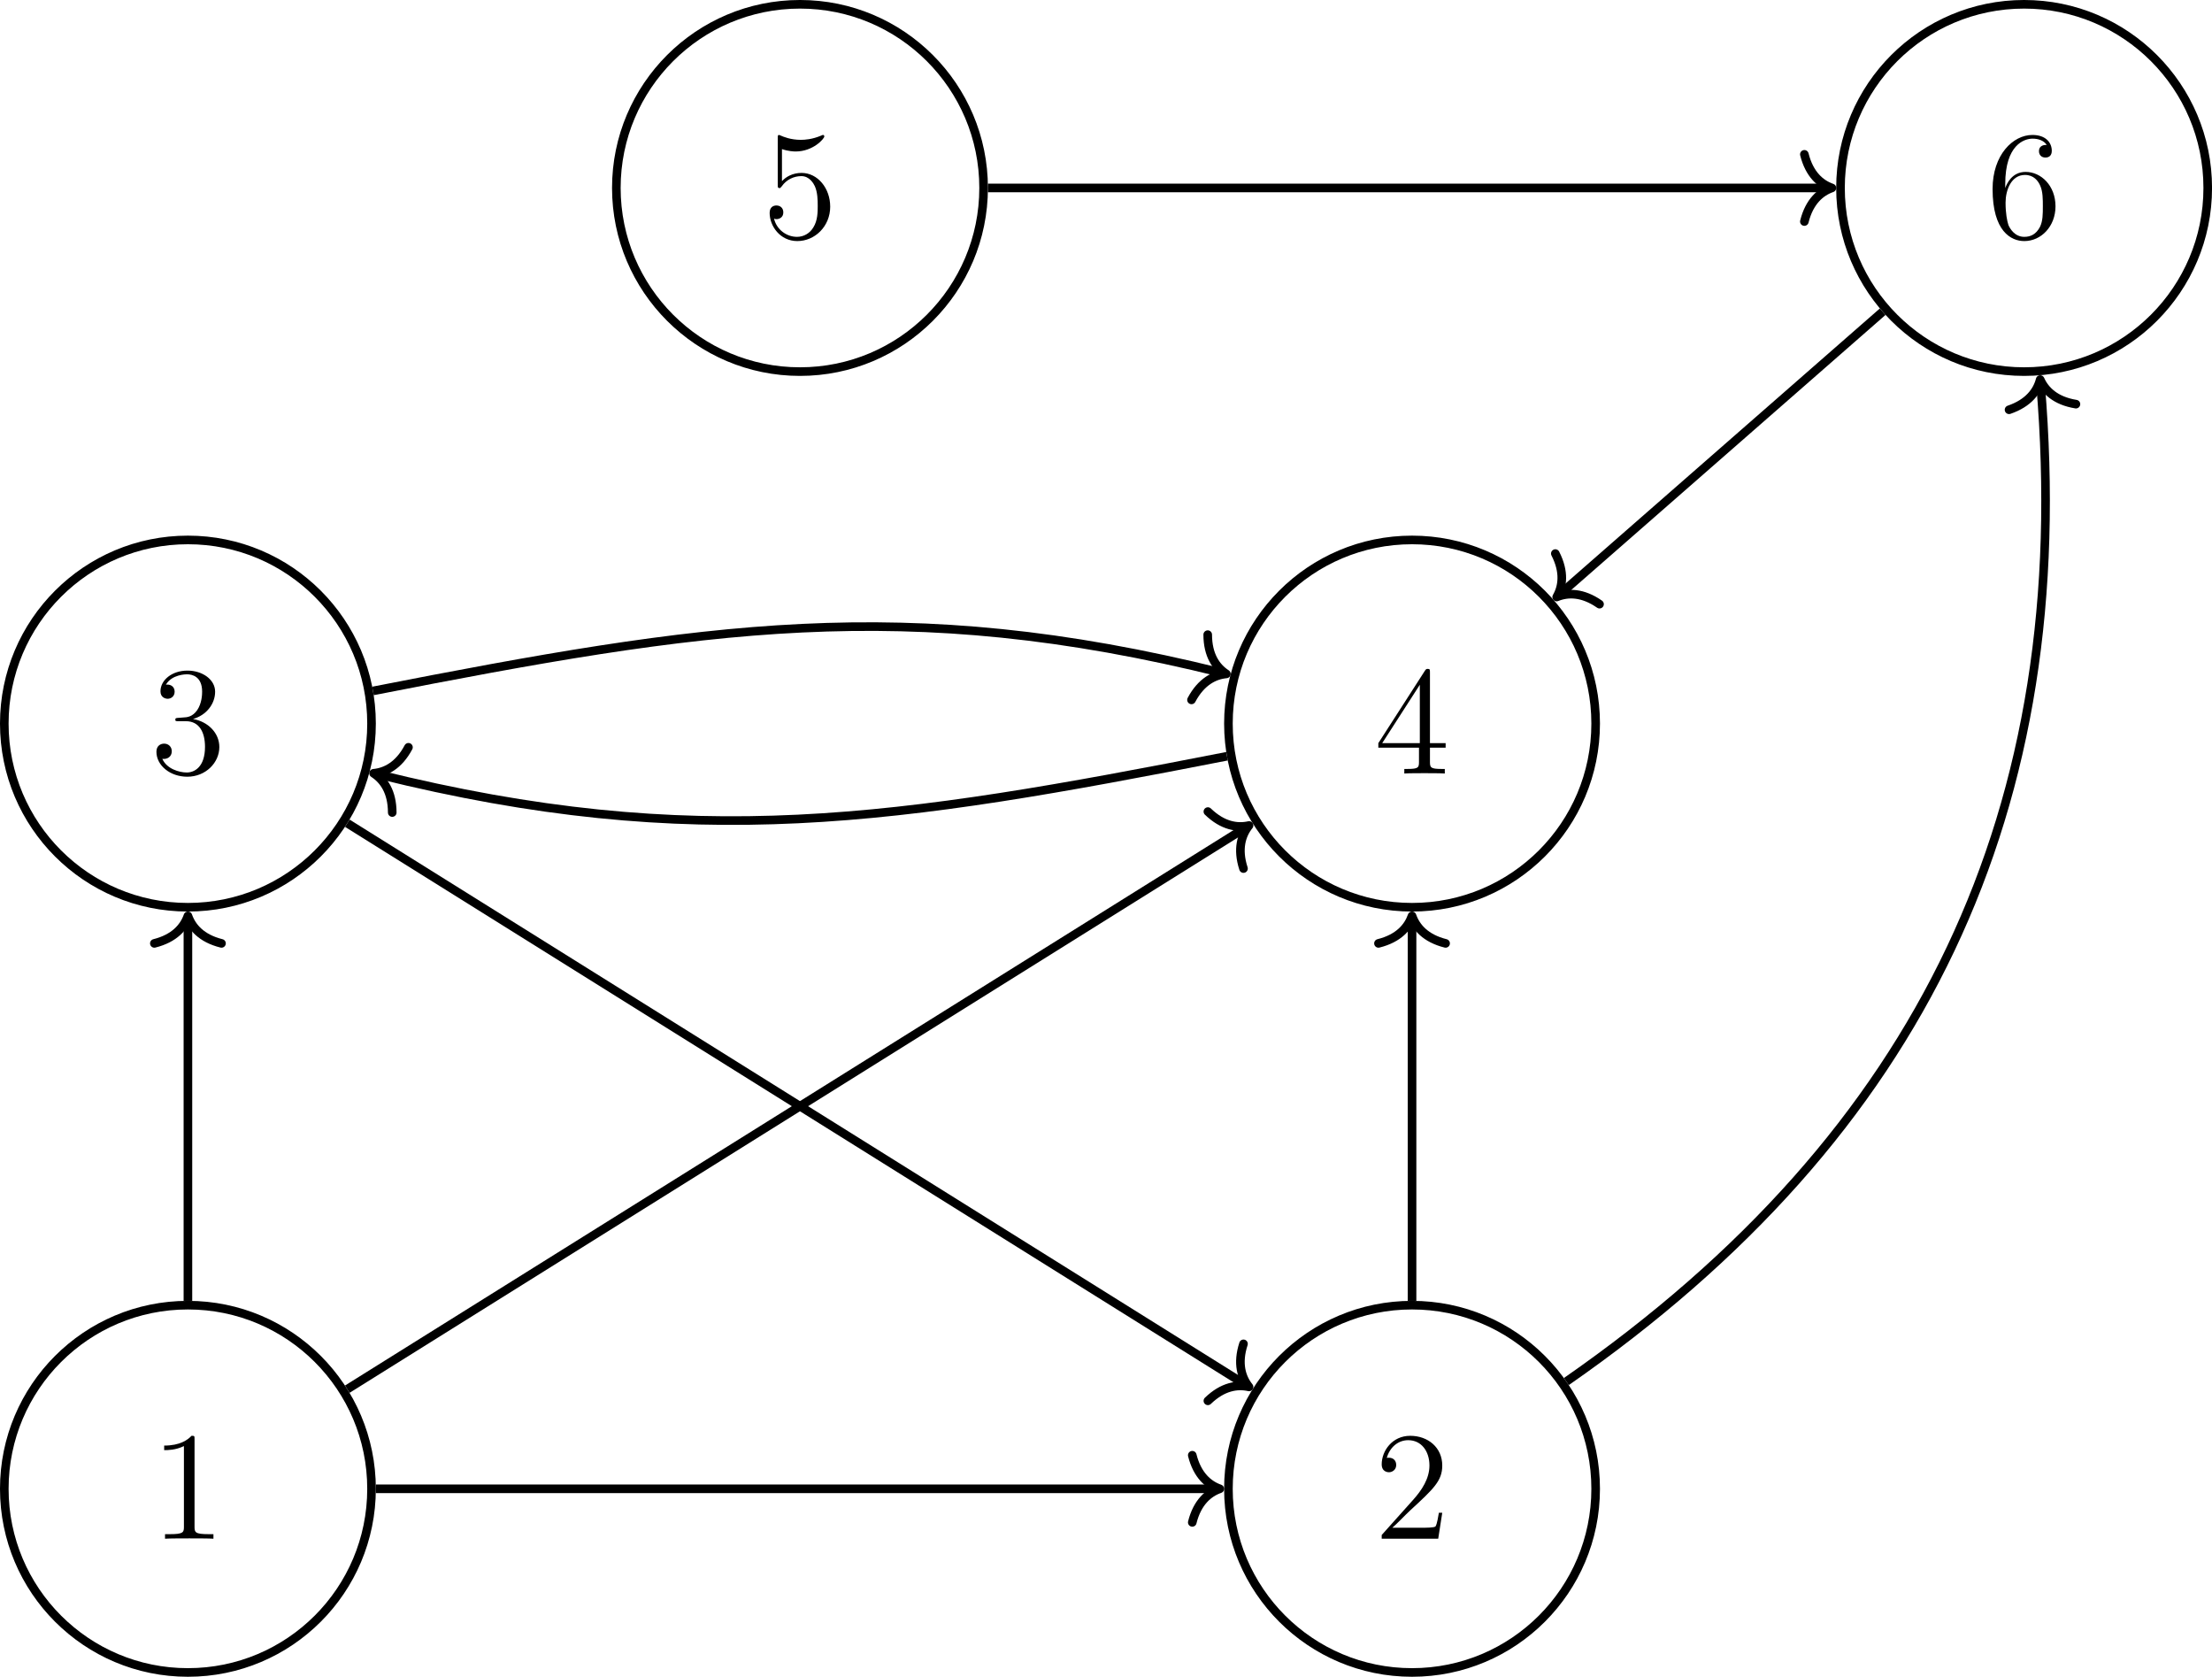 <?xml version="1.0" encoding="UTF-8"?>
<svg xmlns="http://www.w3.org/2000/svg" xmlns:xlink="http://www.w3.org/1999/xlink" width="204.891" height="155.285" viewBox="0 0 204.891 155.285">
<defs>
<g>
<g id="glyph-0-0">
<path d="M 4.125 -9.188 C 4.125 -9.531 4.125 -9.531 3.844 -9.531 C 3.5 -9.156 2.781 -8.625 1.312 -8.625 L 1.312 -8.203 C 1.641 -8.203 2.359 -8.203 3.141 -8.578 L 3.141 -1.109 C 3.141 -0.594 3.094 -0.422 1.844 -0.422 L 1.391 -0.422 L 1.391 0 C 1.781 -0.031 3.172 -0.031 3.641 -0.031 C 4.109 -0.031 5.5 -0.031 5.875 0 L 5.875 -0.422 L 5.438 -0.422 C 4.172 -0.422 4.125 -0.594 4.125 -1.109 Z M 4.125 -9.188 "/>
</g>
<g id="glyph-0-1">
<path d="M 6.312 -2.406 L 6 -2.406 C 5.953 -2.172 5.844 -1.375 5.688 -1.141 C 5.594 -1.016 4.781 -1.016 4.344 -1.016 L 1.688 -1.016 C 2.078 -1.344 2.953 -2.266 3.328 -2.609 C 5.516 -4.625 6.312 -5.359 6.312 -6.781 C 6.312 -8.438 5 -9.531 3.344 -9.531 C 1.672 -9.531 0.703 -8.125 0.703 -6.891 C 0.703 -6.156 1.328 -6.156 1.375 -6.156 C 1.672 -6.156 2.047 -6.375 2.047 -6.828 C 2.047 -7.234 1.781 -7.5 1.375 -7.5 C 1.25 -7.5 1.219 -7.5 1.172 -7.484 C 1.453 -8.469 2.219 -9.125 3.156 -9.125 C 4.375 -9.125 5.125 -8.109 5.125 -6.781 C 5.125 -5.562 4.422 -4.5 3.594 -3.578 L 0.703 -0.344 L 0.703 0 L 5.938 0 Z M 6.312 -2.406 "/>
</g>
<g id="glyph-0-2">
<path d="M 2.641 -5.156 C 2.391 -5.141 2.344 -5.125 2.344 -4.984 C 2.344 -4.844 2.406 -4.844 2.672 -4.844 L 3.328 -4.844 C 4.547 -4.844 5.094 -3.844 5.094 -2.469 C 5.094 -0.594 4.109 -0.094 3.406 -0.094 C 2.719 -0.094 1.547 -0.422 1.141 -1.359 C 1.594 -1.297 2.016 -1.547 2.016 -2.062 C 2.016 -2.484 1.703 -2.766 1.312 -2.766 C 0.969 -2.766 0.594 -2.562 0.594 -2.016 C 0.594 -0.75 1.859 0.297 3.453 0.297 C 5.156 0.297 6.422 -1 6.422 -2.453 C 6.422 -3.766 5.359 -4.812 3.984 -5.047 C 5.234 -5.406 6.031 -6.453 6.031 -7.578 C 6.031 -8.703 4.859 -9.531 3.469 -9.531 C 2.031 -9.531 0.969 -8.656 0.969 -7.609 C 0.969 -7.047 1.422 -6.922 1.641 -6.922 C 1.938 -6.922 2.281 -7.141 2.281 -7.578 C 2.281 -8.031 1.938 -8.234 1.625 -8.234 C 1.531 -8.234 1.5 -8.234 1.469 -8.219 C 2.016 -9.188 3.359 -9.188 3.422 -9.188 C 3.906 -9.188 4.828 -8.984 4.828 -7.578 C 4.828 -7.297 4.797 -6.5 4.375 -5.875 C 3.938 -5.25 3.453 -5.203 3.062 -5.188 Z M 2.641 -5.156 "/>
</g>
<g id="glyph-0-3">
<path d="M 5.172 -9.344 C 5.172 -9.609 5.172 -9.688 4.984 -9.688 C 4.859 -9.688 4.812 -9.688 4.703 -9.516 L 0.391 -2.812 L 0.391 -2.391 L 4.156 -2.391 L 4.156 -1.094 C 4.156 -0.562 4.125 -0.422 3.078 -0.422 L 2.797 -0.422 L 2.797 0 C 3.125 -0.031 4.266 -0.031 4.656 -0.031 C 5.062 -0.031 6.203 -0.031 6.547 0 L 6.547 -0.422 L 6.25 -0.422 C 5.219 -0.422 5.172 -0.562 5.172 -1.094 L 5.172 -2.391 L 6.625 -2.391 L 6.625 -2.812 L 5.172 -2.812 Z M 4.234 -8.219 L 4.234 -2.812 L 0.75 -2.812 Z M 4.234 -8.219 "/>
</g>
<g id="glyph-0-4">
<path d="M 1.766 -4.984 C 1.766 -8.625 3.531 -9.188 4.297 -9.188 C 4.812 -9.188 5.328 -9.031 5.609 -8.609 C 5.438 -8.609 4.891 -8.609 4.891 -8.016 C 4.891 -7.703 5.109 -7.438 5.484 -7.438 C 5.844 -7.438 6.078 -7.641 6.078 -8.062 C 6.078 -8.812 5.531 -9.531 4.281 -9.531 C 2.484 -9.531 0.594 -7.688 0.594 -4.531 C 0.594 -0.594 2.312 0.297 3.531 0.297 C 5.094 0.297 6.422 -1.062 6.422 -2.922 C 6.422 -4.828 5.094 -6.109 3.656 -6.109 C 2.375 -6.109 1.906 -5 1.766 -4.609 Z M 3.531 -0.094 C 2.625 -0.094 2.188 -0.891 2.062 -1.188 C 1.938 -1.562 1.797 -2.266 1.797 -3.266 C 1.797 -4.406 2.312 -5.828 3.594 -5.828 C 4.391 -5.828 4.812 -5.297 5.016 -4.812 C 5.25 -4.281 5.25 -3.562 5.25 -2.938 C 5.25 -2.203 5.25 -1.562 4.984 -1.016 C 4.625 -0.328 4.109 -0.094 3.531 -0.094 Z M 3.531 -0.094 "/>
</g>
<g id="glyph-0-5">
<path d="M 1.844 -8.219 C 2.453 -8.016 2.953 -8 3.109 -8 C 4.734 -8 5.766 -9.188 5.766 -9.391 C 5.766 -9.453 5.734 -9.531 5.656 -9.531 C 5.625 -9.531 5.594 -9.531 5.469 -9.469 C 4.656 -9.125 3.969 -9.078 3.594 -9.078 C 2.656 -9.078 1.984 -9.359 1.703 -9.484 C 1.609 -9.531 1.578 -9.531 1.562 -9.531 C 1.453 -9.531 1.453 -9.438 1.453 -9.203 L 1.453 -4.953 C 1.453 -4.688 1.453 -4.609 1.625 -4.609 C 1.688 -4.609 1.703 -4.625 1.844 -4.797 C 2.25 -5.375 2.922 -5.719 3.641 -5.719 C 4.406 -5.719 4.781 -5.016 4.891 -4.781 C 5.141 -4.219 5.156 -3.516 5.156 -2.969 C 5.156 -2.422 5.156 -1.609 4.75 -0.969 C 4.438 -0.438 3.875 -0.094 3.234 -0.094 C 2.297 -0.094 1.359 -0.734 1.109 -1.781 C 1.172 -1.75 1.266 -1.734 1.328 -1.734 C 1.578 -1.734 1.969 -1.875 1.969 -2.359 C 1.969 -2.766 1.688 -3 1.328 -3 C 1.078 -3 0.703 -2.875 0.703 -2.312 C 0.703 -1.094 1.672 0.297 3.266 0.297 C 4.891 0.297 6.312 -1.062 6.312 -2.891 C 6.312 -4.594 5.156 -6.016 3.656 -6.016 C 2.844 -6.016 2.203 -5.656 1.844 -5.25 Z M 1.844 -8.219 "/>
</g>
</g>
<clipPath id="clip-0">
<path clip-rule="nonzero" d="M 0 109 L 46 109 L 46 155.285 L 0 155.285 Z M 0 109 "/>
</clipPath>
<clipPath id="clip-1">
<path clip-rule="nonzero" d="M 102 109 L 160 109 L 160 155.285 L 102 155.285 Z M 102 109 "/>
</clipPath>
<clipPath id="clip-2">
<path clip-rule="nonzero" d="M 159 0 L 204.891 0 L 204.891 46 L 159 46 Z M 159 0 "/>
</clipPath>
</defs>
<g clip-path="url(#clip-0)">
<path fill="none" stroke-width="0.797" stroke-linecap="butt" stroke-linejoin="miter" stroke="rgb(0%, 0%, 0%)" stroke-opacity="1" stroke-miterlimit="10" d="M 17.008 0 C 17.008 9.395 9.395 17.008 0 17.008 C -9.394 17.008 -17.008 9.395 -17.008 0 C -17.008 -9.394 -9.394 -17.008 0 -17.008 C 9.395 -17.008 17.008 -9.394 17.008 0 Z M 17.008 0 " transform="matrix(1, 0, 0, -1, 17.406, 137.879)"/>
</g>
<g fill="rgb(0%, 0%, 0%)" fill-opacity="1">
<use xlink:href="#glyph-0-0" x="13.895" y="142.501"/>
</g>
<g clip-path="url(#clip-1)">
<path fill="none" stroke-width="0.797" stroke-linecap="butt" stroke-linejoin="miter" stroke="rgb(0%, 0%, 0%)" stroke-opacity="1" stroke-miterlimit="10" d="M 130.395 0 C 130.395 9.395 122.781 17.008 113.387 17.008 C 103.992 17.008 96.379 9.395 96.379 0 C 96.379 -9.394 103.992 -17.008 113.387 -17.008 C 122.781 -17.008 130.395 -9.394 130.395 0 Z M 130.395 0 " transform="matrix(1, 0, 0, -1, 17.406, 137.879)"/>
</g>
<g fill="rgb(0%, 0%, 0%)" fill-opacity="1">
<use xlink:href="#glyph-0-1" x="127.28" y="142.501"/>
</g>
<path fill="none" stroke-width="0.797" stroke-linecap="butt" stroke-linejoin="miter" stroke="rgb(0%, 0%, 0%)" stroke-opacity="1" stroke-miterlimit="10" d="M 17.407 0 L 95.184 0 " transform="matrix(1, 0, 0, -1, 17.406, 137.879)"/>
<path fill="none" stroke-width="0.797" stroke-linecap="round" stroke-linejoin="round" stroke="rgb(0%, 0%, 0%)" stroke-opacity="1" stroke-miterlimit="10" d="M -2.551 3.109 C -2.086 1.246 -1.047 0.363 0 0 C -1.047 -0.363 -2.086 -1.246 -2.551 -3.109 " transform="matrix(1, 0, 0, -1, 112.988, 137.879)"/>
<path fill="none" stroke-width="0.797" stroke-linecap="butt" stroke-linejoin="miter" stroke="rgb(0%, 0%, 0%)" stroke-opacity="1" stroke-miterlimit="10" d="M 17.008 70.867 C 17.008 80.262 9.395 87.875 0 87.875 C -9.394 87.875 -17.008 80.262 -17.008 70.867 C -17.008 61.473 -9.394 53.859 0 53.859 C 9.395 53.859 17.008 61.473 17.008 70.867 Z M 17.008 70.867 " transform="matrix(1, 0, 0, -1, 17.406, 137.879)"/>
<g fill="rgb(0%, 0%, 0%)" fill-opacity="1">
<use xlink:href="#glyph-0-2" x="13.895" y="71.635"/>
</g>
<path fill="none" stroke-width="0.797" stroke-linecap="butt" stroke-linejoin="miter" stroke="rgb(0%, 0%, 0%)" stroke-opacity="1" stroke-miterlimit="10" d="M 0 17.406 L 0 52.664 " transform="matrix(1, 0, 0, -1, 17.406, 137.879)"/>
<path fill="none" stroke-width="0.797" stroke-linecap="round" stroke-linejoin="round" stroke="rgb(0%, 0%, 0%)" stroke-opacity="1" stroke-miterlimit="10" d="M -2.55 3.109 C -2.085 1.246 -1.046 0.363 0.001 -0 C -1.046 -0.364 -2.085 -1.242 -2.55 -3.11 " transform="matrix(0, -1, -1, 0, 17.406, 84.817)"/>
<path fill="none" stroke-width="0.797" stroke-linecap="butt" stroke-linejoin="miter" stroke="rgb(0%, 0%, 0%)" stroke-opacity="1" stroke-miterlimit="10" d="M 130.395 70.867 C 130.395 80.262 122.781 87.875 113.387 87.875 C 103.992 87.875 96.379 80.262 96.379 70.867 C 96.379 61.473 103.992 53.859 113.387 53.859 C 122.781 53.859 130.395 61.473 130.395 70.867 Z M 130.395 70.867 " transform="matrix(1, 0, 0, -1, 17.406, 137.879)"/>
<g fill="rgb(0%, 0%, 0%)" fill-opacity="1">
<use xlink:href="#glyph-0-3" x="127.28" y="71.635"/>
</g>
<path fill="none" stroke-width="0.797" stroke-linecap="butt" stroke-linejoin="miter" stroke="rgb(0%, 0%, 0%)" stroke-opacity="1" stroke-miterlimit="10" d="M 14.762 9.227 L 97.949 61.219 " transform="matrix(1, 0, 0, -1, 17.406, 137.879)"/>
<path fill="none" stroke-width="0.797" stroke-linecap="round" stroke-linejoin="round" stroke="rgb(0%, 0%, 0%)" stroke-opacity="1" stroke-miterlimit="10" d="M -2.55 3.113 C -2.085 1.247 -1.048 0.364 0 -0.001 C -1.047 -0.365 -2.086 -1.245 -2.551 -3.11 " transform="matrix(0.848, -0.53, -0.53, -0.848, 115.695, 76.448)"/>
<path fill="none" stroke-width="0.797" stroke-linecap="butt" stroke-linejoin="miter" stroke="rgb(0%, 0%, 0%)" stroke-opacity="1" stroke-miterlimit="10" d="M 14.762 61.641 L 97.949 9.649 " transform="matrix(1, 0, 0, -1, 17.406, 137.879)"/>
<path fill="none" stroke-width="0.797" stroke-linecap="round" stroke-linejoin="round" stroke="rgb(0%, 0%, 0%)" stroke-opacity="1" stroke-miterlimit="10" d="M -2.551 3.11 C -2.086 1.245 -1.045 0.362 -0 0.001 C -1.048 -0.363 -2.085 -1.247 -2.55 -3.112 " transform="matrix(0.848, 0.53, 0.53, -0.848, 115.695, 128.443)"/>
<path fill="none" stroke-width="0.797" stroke-linecap="butt" stroke-linejoin="miter" stroke="rgb(0%, 0%, 0%)" stroke-opacity="1" stroke-miterlimit="10" d="M 17.141 73.891 C 47.66 79.859 66.391 82.859 95.801 75.563 " transform="matrix(1, 0, 0, -1, 17.406, 137.879)"/>
<path fill="none" stroke-width="0.797" stroke-linecap="round" stroke-linejoin="round" stroke="rgb(0%, 0%, 0%)" stroke-opacity="1" stroke-miterlimit="10" d="M -2.55 3.112 C -2.083 1.244 -1.047 0.361 0 0.001 C -1.044 -0.362 -2.085 -1.244 -2.552 -3.111 " transform="matrix(0.971, 0.241, 0.241, -0.971, 113.593, 62.411)"/>
<path fill="none" stroke-width="0.797" stroke-linecap="butt" stroke-linejoin="miter" stroke="rgb(0%, 0%, 0%)" stroke-opacity="1" stroke-miterlimit="10" d="M 96.246 67.844 C 65.727 61.875 46.996 58.875 17.586 66.172 " transform="matrix(1, 0, 0, -1, 17.406, 137.879)"/>
<path fill="none" stroke-width="0.797" stroke-linecap="round" stroke-linejoin="round" stroke="rgb(0%, 0%, 0%)" stroke-opacity="1" stroke-miterlimit="10" d="M -2.55 3.111 C -2.082 1.243 -1.047 0.361 0.001 0.001 C -1.044 -0.363 -2.085 -1.245 -2.552 -3.111 " transform="matrix(-0.971, -0.241, -0.241, 0.971, 34.606, 71.613)"/>
<path fill="none" stroke-width="0.797" stroke-linecap="butt" stroke-linejoin="miter" stroke="rgb(0%, 0%, 0%)" stroke-opacity="1" stroke-miterlimit="10" d="M 113.387 17.406 L 113.387 52.664 " transform="matrix(1, 0, 0, -1, 17.406, 137.879)"/>
<path fill="none" stroke-width="0.797" stroke-linecap="round" stroke-linejoin="round" stroke="rgb(0%, 0%, 0%)" stroke-opacity="1" stroke-miterlimit="10" d="M -2.55 3.11 C -2.085 1.242 -1.046 0.364 0.001 0 C -1.046 -0.363 -2.085 -1.246 -2.55 -3.109 " transform="matrix(0, -1, -1, 0, 130.793, 84.817)"/>
<g clip-path="url(#clip-2)">
<path fill="none" stroke-width="0.797" stroke-linecap="butt" stroke-linejoin="miter" stroke="rgb(0%, 0%, 0%)" stroke-opacity="1" stroke-miterlimit="10" d="M 187.09 120.473 C 187.09 129.867 179.473 137.481 170.082 137.481 C 160.688 137.481 153.074 129.867 153.074 120.473 C 153.074 111.082 160.688 103.465 170.082 103.465 C 179.473 103.465 187.09 111.082 187.09 120.473 Z M 187.09 120.473 " transform="matrix(1, 0, 0, -1, 17.406, 137.879)"/>
</g>
<g fill="rgb(0%, 0%, 0%)" fill-opacity="1">
<use xlink:href="#glyph-0-4" x="183.973" y="22.029"/>
</g>
<path fill="none" stroke-width="0.797" stroke-linecap="butt" stroke-linejoin="miter" stroke="rgb(0%, 0%, 0%)" stroke-opacity="1" stroke-miterlimit="10" d="M 156.981 109.012 L 127.086 82.856 " transform="matrix(1, 0, 0, -1, 17.406, 137.879)"/>
<path fill="none" stroke-width="0.797" stroke-linecap="round" stroke-linejoin="round" stroke="rgb(0%, 0%, 0%)" stroke-opacity="1" stroke-miterlimit="10" d="M -2.551 3.111 C -2.086 1.245 -1.047 0.362 0.002 0 C -1.048 -0.363 -2.083 -1.243 -2.551 -3.113 " transform="matrix(-0.753, 0.658, 0.658, 0.753, 144.192, 55.288)"/>
<path fill="none" stroke-width="0.797" stroke-linecap="butt" stroke-linejoin="miter" stroke="rgb(0%, 0%, 0%)" stroke-opacity="1" stroke-miterlimit="10" d="M 73.703 120.473 C 73.703 129.867 66.086 137.481 56.696 137.481 C 47.301 137.481 39.684 129.867 39.684 120.473 C 39.684 111.082 47.301 103.465 56.696 103.465 C 66.086 103.465 73.703 111.082 73.703 120.473 Z M 73.703 120.473 " transform="matrix(1, 0, 0, -1, 17.406, 137.879)"/>
<g fill="rgb(0%, 0%, 0%)" fill-opacity="1">
<use xlink:href="#glyph-0-5" x="70.587" y="22.029"/>
</g>
<path fill="none" stroke-width="0.797" stroke-linecap="butt" stroke-linejoin="miter" stroke="rgb(0%, 0%, 0%)" stroke-opacity="1" stroke-miterlimit="10" d="M 74.102 120.473 L 151.879 120.473 " transform="matrix(1, 0, 0, -1, 17.406, 137.879)"/>
<path fill="none" stroke-width="0.797" stroke-linecap="round" stroke-linejoin="round" stroke="rgb(0%, 0%, 0%)" stroke-opacity="1" stroke-miterlimit="10" d="M -2.549 3.112 C -2.084 1.245 -1.045 0.362 0.002 -0.001 C -1.045 -0.364 -2.084 -1.243 -2.549 -3.111 " transform="matrix(1, 0, 0, -1, 169.682, 17.405)"/>
<path fill="none" stroke-width="0.797" stroke-linecap="butt" stroke-linejoin="miter" stroke="rgb(0%, 0%, 0%)" stroke-opacity="1" stroke-miterlimit="10" d="M 127.68 9.934 C 160.739 32.91 174.906 63.012 171.602 102.336 " transform="matrix(1, 0, 0, -1, 17.406, 137.879)"/>
<path fill="none" stroke-width="0.797" stroke-linecap="round" stroke-linejoin="round" stroke="rgb(0%, 0%, 0%)" stroke-opacity="1" stroke-miterlimit="10" d="M -2.551 3.111 C -2.085 1.245 -1.045 0.362 -0.002 -0 C -1.047 -0.363 -2.086 -1.244 -2.552 -3.11 " transform="matrix(-0.084, -0.996, -0.996, 0.084, 188.976, 35.147)"/>
</svg>
